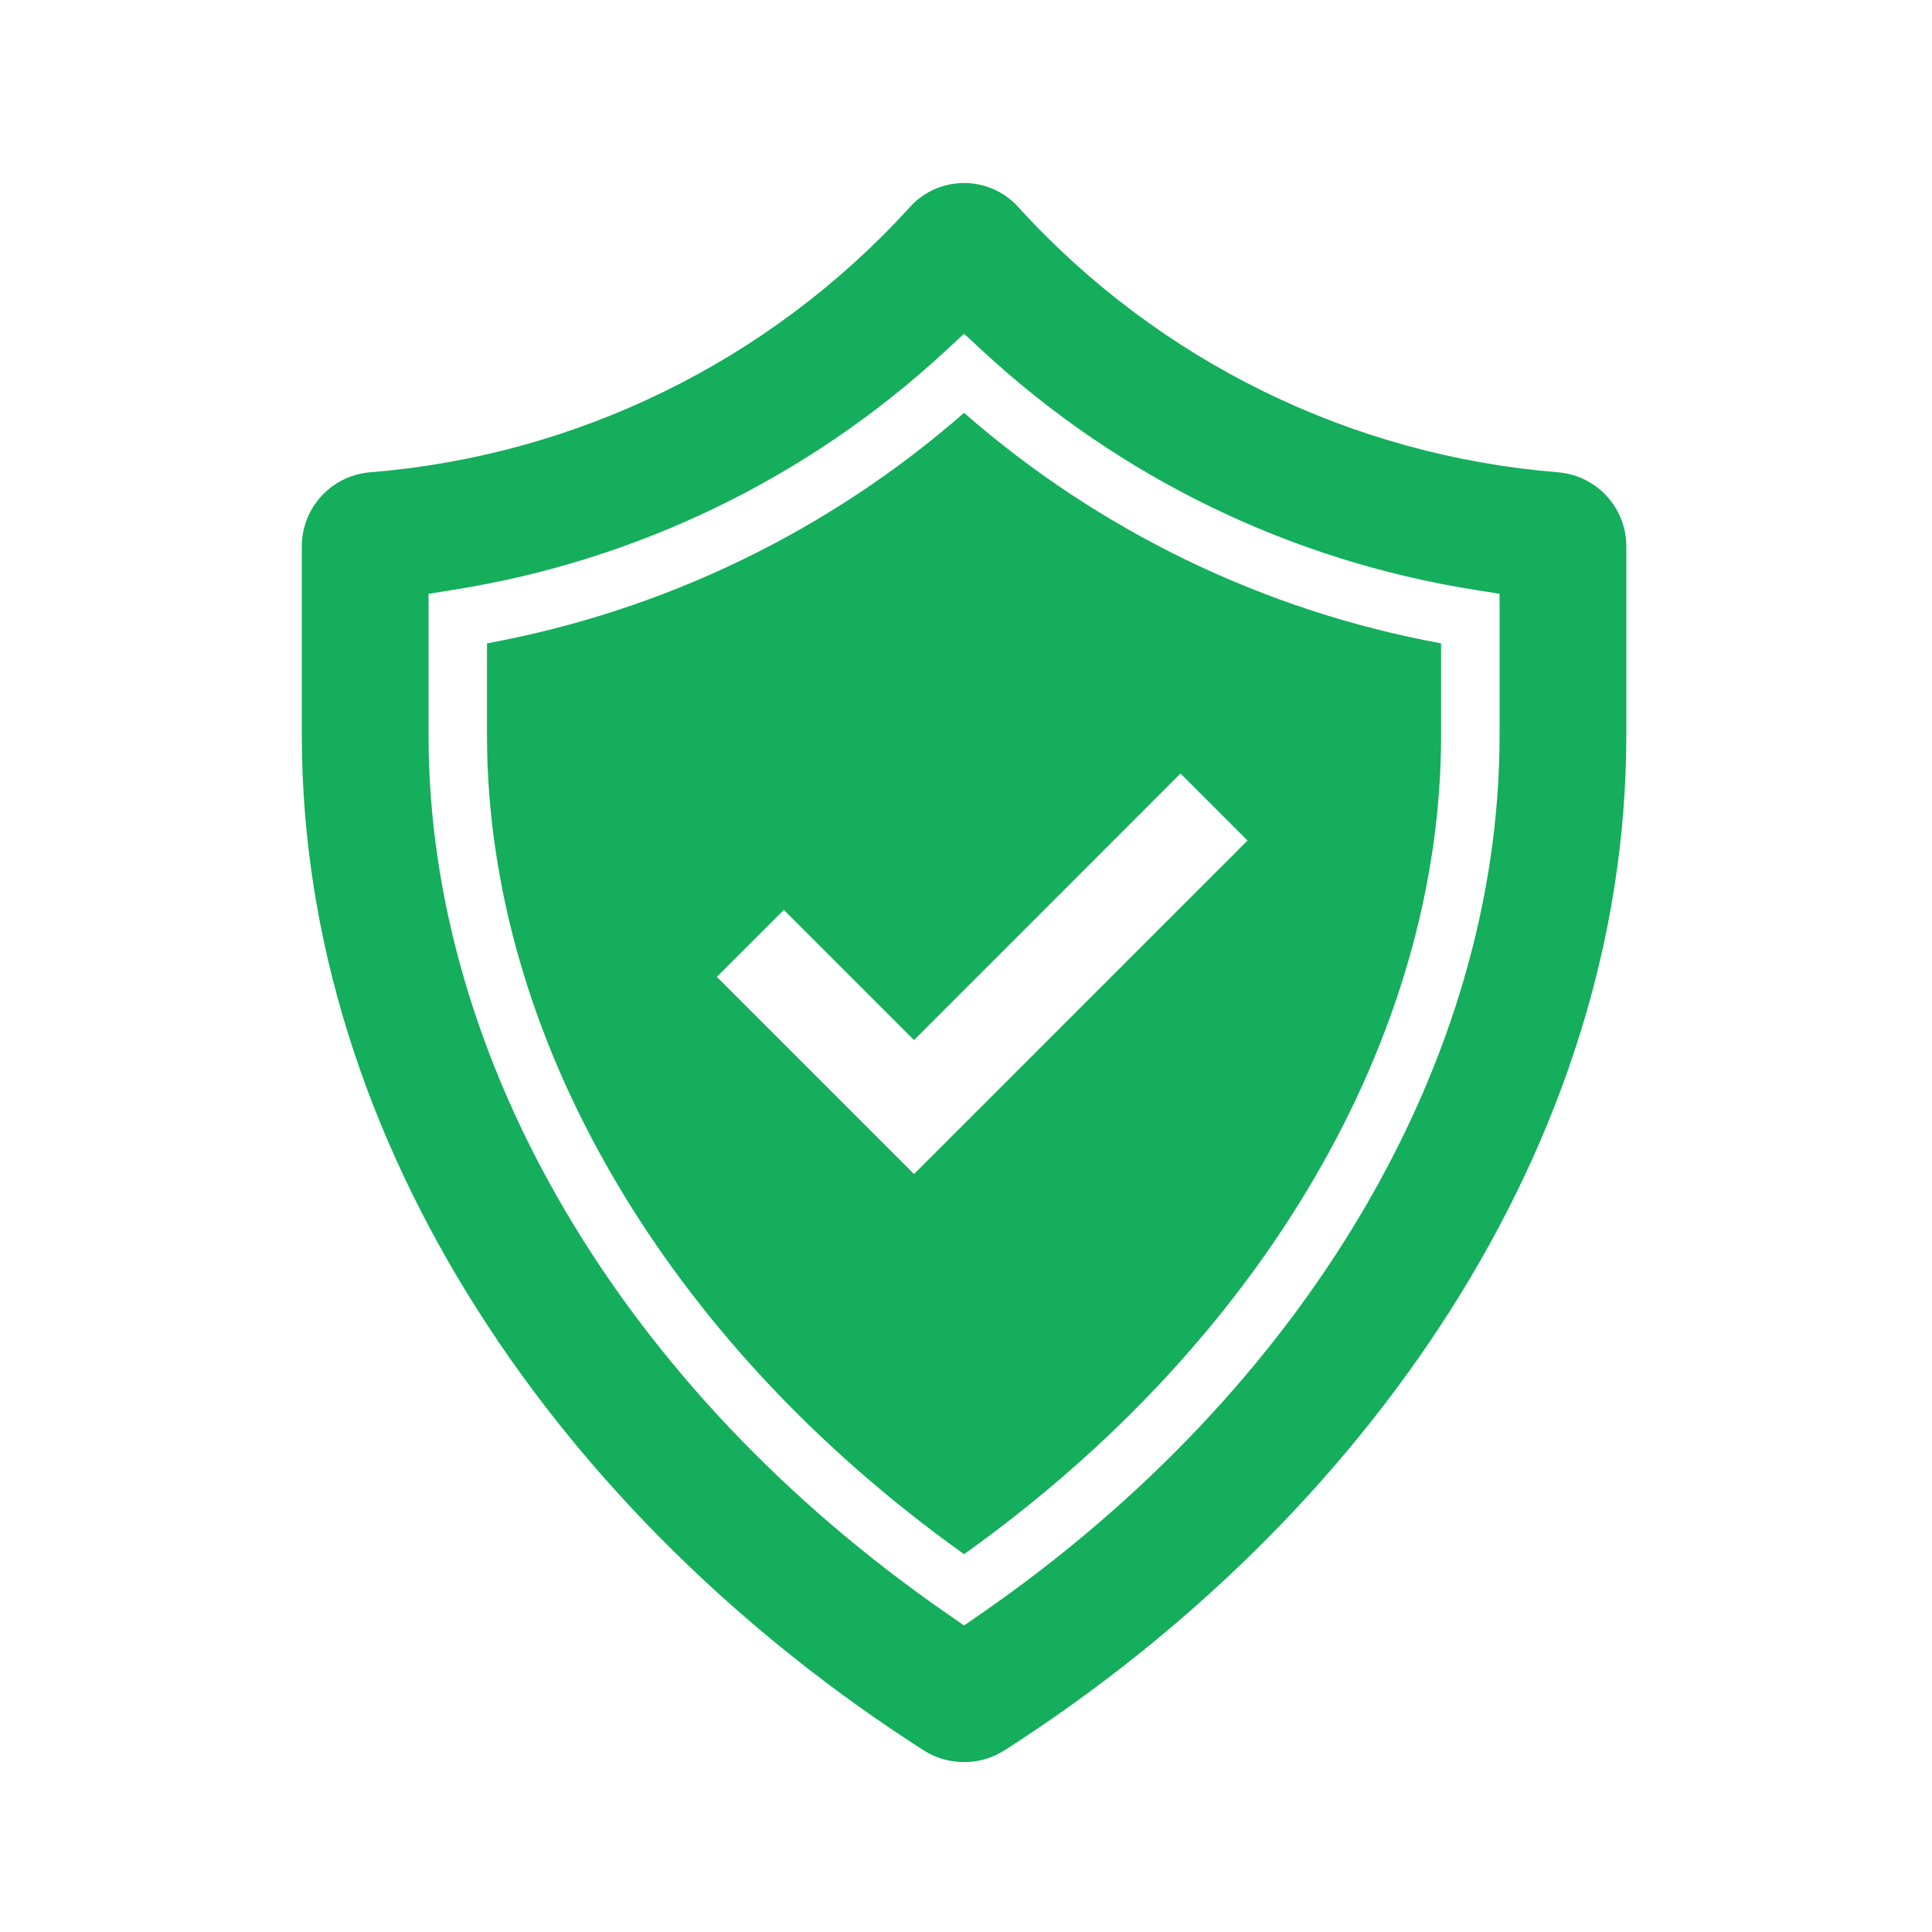 <svg width="32" height="32" viewBox="0 0 32 32" fill="none" xmlns="http://www.w3.org/2000/svg">
<path d="M25.82 7.824C22.395 7.551 19.202 5.988 16.885 3.451C16.448 2.945 15.683 2.889 15.177 3.325C15.132 3.364 15.09 3.406 15.052 3.451C12.735 5.988 9.541 7.551 6.116 7.824C5.479 7.883 4.994 8.42 4.999 9.059V12.176C4.999 18.953 9.309 25.152 15.293 28.988C15.704 29.252 16.232 29.252 16.643 28.988C22.627 25.151 26.937 18.953 26.937 12.176V9.059C26.942 8.42 26.457 7.883 25.82 7.824ZM24.838 12.176C24.838 17.569 21.625 23.009 16.244 26.732L15.968 26.923L15.693 26.732C10.311 23.009 7.098 17.567 7.098 12.176V9.835L7.506 9.77C10.547 9.289 13.377 7.919 15.64 5.831L15.968 5.528L16.296 5.831C18.559 7.919 21.389 9.289 24.43 9.77L24.838 9.835V12.176Z" fill="#14AE5C"/>
<path d="M15.968 6.838C13.726 8.799 10.996 10.118 8.066 10.656V12.176C8.066 17.158 11.014 22.207 15.968 25.742C20.922 22.208 23.869 17.158 23.869 12.176V10.656C20.94 10.118 18.21 8.799 15.968 6.838ZM15.139 19.446L11.873 16.18L12.983 15.071L15.139 17.227L19.553 12.812L20.663 13.922L15.139 19.446Z" fill="#14AE5C"/>
</svg>
